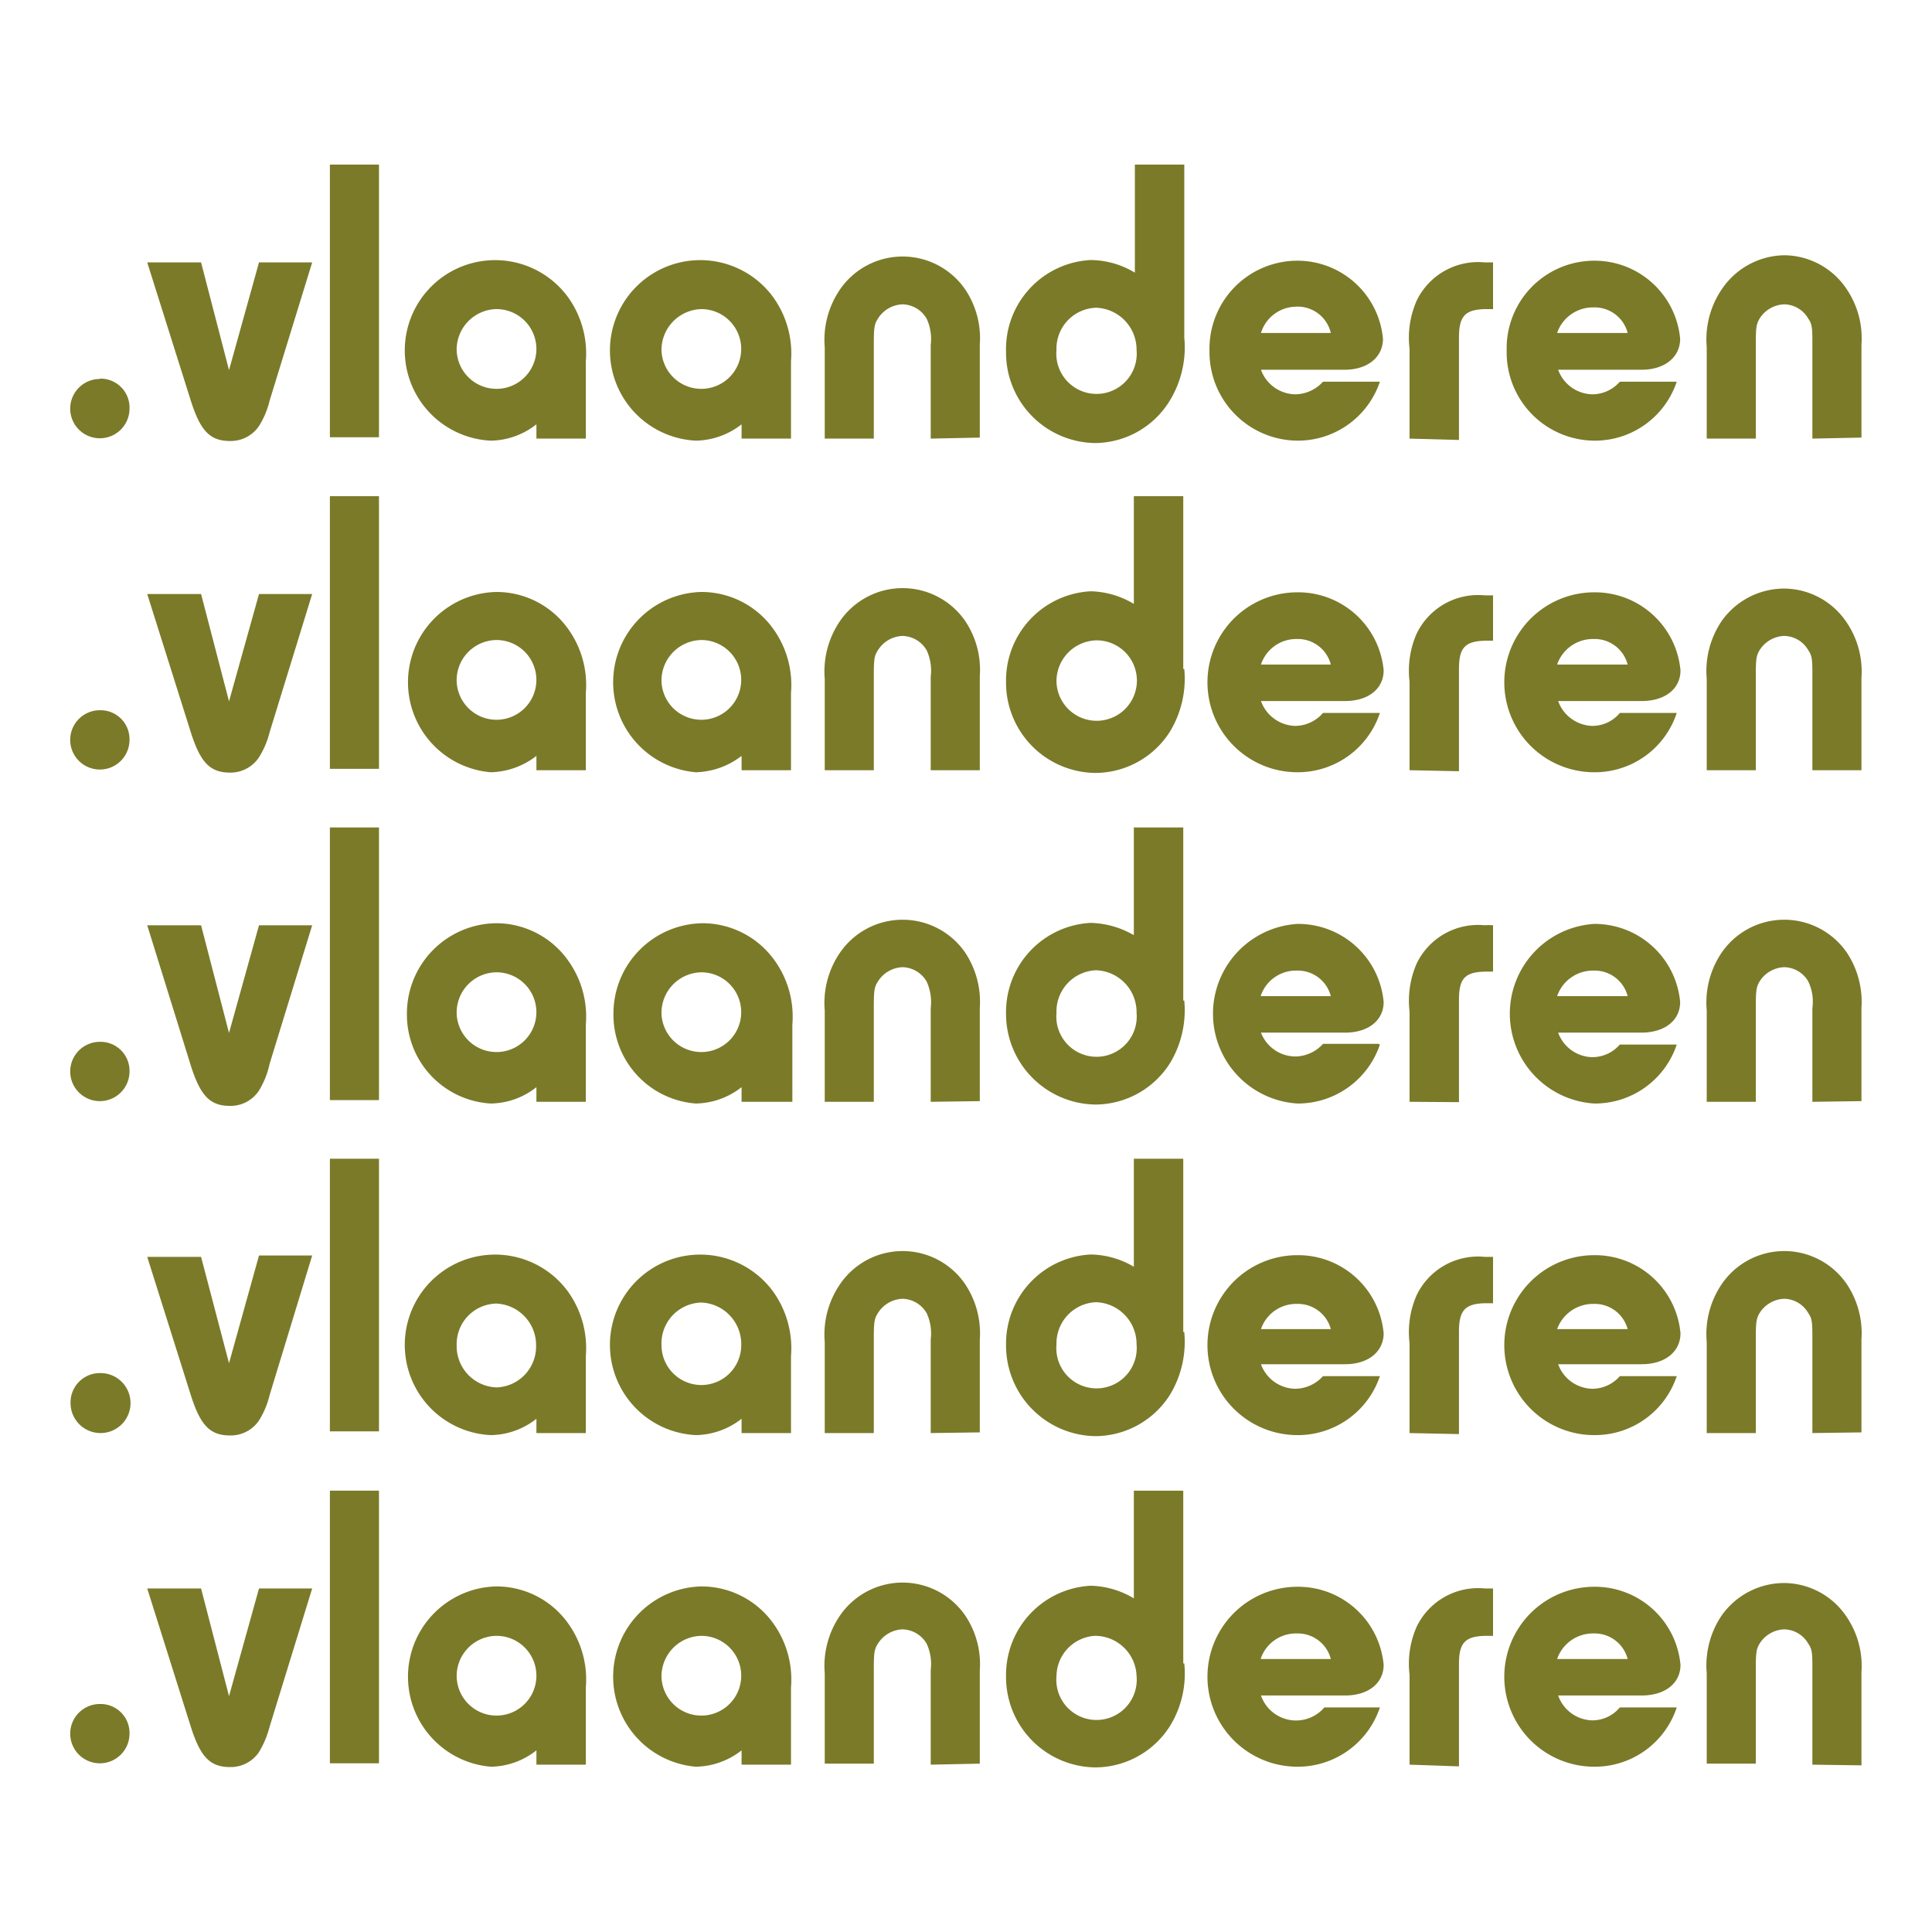 <svg id="Слой_1" data-name="Слой 1" xmlns="http://www.w3.org/2000/svg" viewBox="0 0 56.69 56.69"><defs><style>.cls-1{fill:#7a7a29;}</style></defs><path id="path11" class="cls-1" d="M53.18,51.78V49c0-.47,0-.6-.12-.77a.83.83,0,0,0-.71-.42.89.89,0,0,0-.72.42c-.1.17-.11.28-.11.78v2.74H50.08V49.1a2.62,2.62,0,0,1,.44-1.7,2.25,2.25,0,0,1,1.83-.95,2.22,2.22,0,0,1,1.84,1,2.57,2.57,0,0,1,.43,1.62v2.73Z"/><path id="path10" class="cls-1" d="M49.2,50.1a2.53,2.53,0,0,1-2.42,1.74,2.64,2.64,0,0,1,0-5.28,2.52,2.52,0,0,1,2.53,2.29c0,.54-.45.9-1.14.9H45.72a1.09,1.09,0,0,0,1,.73,1.05,1.05,0,0,0,.81-.38Zm-1.44-1.42a1,1,0,0,0-1-.75,1.11,1.11,0,0,0-1.07.75Z"/><path id="path9" class="cls-1" d="M41.36,51.78V49.14a2.69,2.69,0,0,1,.21-1.41,2,2,0,0,1,2-1.12h.24V48h-.18c-.65,0-.82.21-.82.83v3Z"/><path id="path8" class="cls-1" d="M40.49,50.1a2.54,2.54,0,0,1-2.42,1.74,2.64,2.64,0,0,1,0-5.28,2.52,2.52,0,0,1,2.53,2.29c0,.54-.45.9-1.13.9H37a1.09,1.09,0,0,0,1.86.35h1.63Zm-1.44-1.42a1,1,0,0,0-1-.75,1.09,1.09,0,0,0-1.06.75Z"/><path id="path7" class="cls-1" d="M34.75,48.81a2.93,2.93,0,0,1-.41,1.82,2.6,2.6,0,0,1-2.2,1.23,2.65,2.65,0,0,1-2.62-2.67A2.62,2.62,0,0,1,32,46.53a2.57,2.57,0,0,1,1.27.37V43.74h1.45v5.07ZM31,49.18a1.18,1.18,0,1,0,2.35,0A1.22,1.22,0,0,0,32.12,48,1.2,1.2,0,0,0,31,49.18Z"/><path id="path6" class="cls-1" d="M27.31,51.78V49a1.42,1.42,0,0,0-.12-.77.84.84,0,0,0-.71-.42.89.89,0,0,0-.72.42c-.11.17-.12.28-.12.78v2.74H24.2V49.1a2.62,2.62,0,0,1,.45-1.7,2.23,2.23,0,0,1,3.67,0,2.57,2.57,0,0,1,.43,1.62v2.73Z"/><path id="path5" class="cls-1" d="M21.76,51.78v-.42a2.23,2.23,0,0,1-1.34.48,2.65,2.65,0,0,1,.16-5.29,2.59,2.59,0,0,1,2.1,1.07,2.82,2.82,0,0,1,.53,1.89v2.27ZM19.41,49.2A1.17,1.17,0,1,0,20.58,48,1.19,1.19,0,0,0,19.41,49.2Z"/><path id="path4" class="cls-1" d="M15.74,51.78v-.42a2.2,2.2,0,0,1-1.34.48,2.65,2.65,0,0,1,.16-5.29,2.58,2.58,0,0,1,2.1,1.07,2.82,2.82,0,0,1,.53,1.89v2.27ZM13.4,49.2A1.17,1.17,0,1,0,14.56,48,1.18,1.18,0,0,0,13.4,49.2Z"/><path id="path3" class="cls-1" d="M9.68,43.74h1.44v8H9.68Z"/><path id="path2" class="cls-1" d="M7.91,50.67a2.77,2.77,0,0,1-.31.74,1,1,0,0,1-.85.44c-.59,0-.87-.3-1.15-1.18L4.32,46.61H5.9l.82,3.16.88-3.16H9.16Z"/><path id="path1" class="cls-1" d="M2.93,50a.85.85,0,0,1,.87.88A.87.87,0,1,1,2.93,50Z"/><path id="path11-2" data-name="path11" class="cls-1" d="M53.18,42.05V39.3c0-.47,0-.6-.12-.77a.83.83,0,0,0-.71-.42.89.89,0,0,0-.72.42c-.1.17-.11.28-.11.79v2.73H50.08V39.38a2.61,2.61,0,0,1,.44-1.7,2.22,2.22,0,0,1,3.67,0,2.6,2.6,0,0,1,.43,1.63v2.72Z"/><path id="path10-2" data-name="path10" class="cls-1" d="M49.2,40.38a2.53,2.53,0,0,1-2.42,1.73,2.64,2.64,0,0,1,0-5.28,2.52,2.52,0,0,1,2.53,2.29c0,.54-.45.91-1.14.91H45.72a1.09,1.09,0,0,0,1,.72,1.07,1.07,0,0,0,.81-.37ZM47.76,39a1,1,0,0,0-1-.74,1.12,1.12,0,0,0-1.07.74Z"/><path id="path9-2" data-name="path9" class="cls-1" d="M41.36,42.05V39.41A2.69,2.69,0,0,1,41.57,38a2,2,0,0,1,2-1.12h.24v1.36h-.18c-.65,0-.82.21-.82.84v3Z"/><path id="path8-2" data-name="path8" class="cls-1" d="M40.49,40.38a2.54,2.54,0,0,1-2.42,1.73,2.64,2.64,0,0,1,0-5.28,2.52,2.52,0,0,1,2.53,2.29c0,.54-.45.91-1.13.91H37a1.09,1.09,0,0,0,1,.72,1.11,1.11,0,0,0,.82-.37h1.63ZM39.05,39a1,1,0,0,0-1-.74A1.09,1.09,0,0,0,37,39Z"/><path id="path7-2" data-name="path7" class="cls-1" d="M34.75,39.09a3,3,0,0,1-.41,1.82,2.6,2.6,0,0,1-2.2,1.23,2.66,2.66,0,0,1-2.62-2.68A2.62,2.62,0,0,1,32,36.81a2.55,2.55,0,0,1,1.27.36V34h1.45v5.08ZM31,39.45a1.18,1.18,0,1,0,2.35,0,1.23,1.23,0,0,0-1.19-1.24A1.21,1.21,0,0,0,31,39.45Z"/><path id="path6-2" data-name="path6" class="cls-1" d="M27.31,42.05V39.3a1.42,1.42,0,0,0-.12-.77.84.84,0,0,0-.71-.42.89.89,0,0,0-.72.42c-.11.17-.12.28-.12.79v2.73H24.2V39.38a2.61,2.61,0,0,1,.45-1.7,2.22,2.22,0,0,1,3.67,0,2.6,2.6,0,0,1,.43,1.63v2.72Z"/><path id="path5-2" data-name="path5" class="cls-1" d="M21.76,42.05v-.42a2.23,2.23,0,0,1-1.34.48,2.65,2.65,0,1,1,2.26-4.22,2.85,2.85,0,0,1,.53,1.9v2.26Zm-2.35-2.58a1.17,1.17,0,1,0,2.34,0,1.22,1.22,0,0,0-1.17-1.25A1.2,1.2,0,0,0,19.41,39.47Z"/><path id="path4-2" data-name="path4" class="cls-1" d="M15.74,42.05v-.42a2.2,2.2,0,0,1-1.34.48,2.65,2.65,0,1,1,2.26-4.22,2.85,2.85,0,0,1,.53,1.9v2.26ZM13.4,39.47a1.21,1.21,0,0,0,1.18,1.24,1.2,1.2,0,0,0,1.15-1.21,1.22,1.22,0,0,0-1.17-1.25A1.19,1.19,0,0,0,13.4,39.47Z"/><path id="path3-2" data-name="path3" class="cls-1" d="M9.68,34h1.44v8H9.68Z"/><path id="path2-2" data-name="path2" class="cls-1" d="M7.91,40.94a2.49,2.49,0,0,1-.31.74,1,1,0,0,1-.85.44c-.59,0-.87-.3-1.15-1.18L4.32,36.88H5.9L6.72,40l.88-3.16H9.16Z"/><path id="path1-2" data-name="path1" class="cls-1" d="M2.93,40.29a.88.88,0,1,1-.86.88A.86.86,0,0,1,2.93,40.29Z"/><path id="path11-3" data-name="path11" class="cls-1" d="M53.18,32.33V29.58a1.37,1.37,0,0,0-.12-.78.83.83,0,0,0-.71-.42.89.89,0,0,0-.72.42c-.1.17-.11.28-.11.79v2.74H50.08V29.65a2.61,2.61,0,0,1,.44-1.7,2.23,2.23,0,0,1,3.67,0,2.62,2.62,0,0,1,.43,1.63v2.73Z"/><path id="path10-3" data-name="path10" class="cls-1" d="M49.2,30.65a2.53,2.53,0,0,1-2.42,1.73,2.64,2.64,0,0,1,0-5.27A2.52,2.52,0,0,1,49.3,29.4c0,.54-.45.9-1.14.9H45.72a1.09,1.09,0,0,0,1,.72,1.07,1.07,0,0,0,.81-.37Zm-1.44-1.42a1,1,0,0,0-1-.75,1.11,1.11,0,0,0-1.07.75Z"/><path id="path9-3" data-name="path9" class="cls-1" d="M41.36,32.33V29.68a2.73,2.73,0,0,1,.21-1.41,2,2,0,0,1,2-1.12,1.3,1.3,0,0,1,.24,0v1.36h-.18c-.65,0-.82.2-.82.83v3Z"/><path id="path8-3" data-name="path8" class="cls-1" d="M40.49,30.65a2.54,2.54,0,0,1-2.42,1.73,2.64,2.64,0,0,1,0-5.27,2.52,2.52,0,0,1,2.53,2.29c0,.54-.45.9-1.13.9H37A1.09,1.09,0,0,0,38,31a1.11,1.11,0,0,0,.82-.37h1.63Zm-1.44-1.42a1,1,0,0,0-1-.75,1.09,1.09,0,0,0-1.06.75Z"/><path id="path7-3" data-name="path7" class="cls-1" d="M34.75,29.36a3,3,0,0,1-.41,1.82,2.6,2.6,0,0,1-2.2,1.23,2.66,2.66,0,0,1-2.62-2.68A2.62,2.62,0,0,1,32,27.08a2.65,2.65,0,0,1,1.27.36V24.28h1.45v5.08ZM31,29.72a1.18,1.18,0,1,0,2.35,0,1.23,1.23,0,0,0-1.19-1.25A1.21,1.21,0,0,0,31,29.72Z"/><path id="path6-3" data-name="path6" class="cls-1" d="M27.31,32.33V29.58a1.46,1.46,0,0,0-.12-.78.84.84,0,0,0-.71-.42.89.89,0,0,0-.72.42c-.11.17-.12.28-.12.79v2.74H24.2V29.65a2.61,2.61,0,0,1,.45-1.7,2.23,2.23,0,0,1,3.67,0,2.62,2.62,0,0,1,.43,1.63v2.73Z"/><path id="path5-3" data-name="path5" class="cls-1" d="M21.76,32.33V31.9a2.23,2.23,0,0,1-1.34.48A2.61,2.61,0,0,1,18,29.75a2.65,2.65,0,0,1,2.62-2.66,2.6,2.6,0,0,1,2.1,1.08,2.82,2.82,0,0,1,.53,1.89v2.27Zm-2.35-2.58a1.17,1.17,0,1,0,1.17-1.22A1.19,1.19,0,0,0,19.41,29.75Z"/><path id="path4-3" data-name="path4" class="cls-1" d="M15.74,32.33V31.9a2.2,2.2,0,0,1-1.34.48,2.61,2.61,0,0,1-2.46-2.63,2.65,2.65,0,0,1,2.62-2.66,2.59,2.59,0,0,1,2.1,1.08,2.82,2.82,0,0,1,.53,1.89v2.27ZM13.4,29.75a1.17,1.17,0,1,0,1.16-1.22A1.18,1.18,0,0,0,13.4,29.75Z"/><path id="path3-3" data-name="path3" class="cls-1" d="M9.68,24.28h1.44v8H9.68Z"/><path id="path2-3" data-name="path2" class="cls-1" d="M7.91,31.22A2.53,2.53,0,0,1,7.6,32a1,1,0,0,1-.85.45c-.59,0-.87-.3-1.15-1.18L4.32,27.15H5.9l.82,3.16.88-3.16H9.16Z"/><path id="path1-3" data-name="path1" class="cls-1" d="M2.93,30.57a.85.85,0,0,1,.87.88.87.87,0,1,1-.87-.88Z"/><path id="path11-4" data-name="path11" class="cls-1" d="M53.18,22.6V19.85c0-.47,0-.6-.12-.77a.83.83,0,0,0-.71-.42.89.89,0,0,0-.72.42c-.1.17-.11.27-.11.78V22.6H50.08V19.92a2.62,2.62,0,0,1,.44-1.7,2.25,2.25,0,0,1,1.83-.95,2.22,2.22,0,0,1,1.84,1,2.57,2.57,0,0,1,.43,1.62V22.6Z"/><path id="path10-4" data-name="path10" class="cls-1" d="M49.2,20.92a2.53,2.53,0,0,1-2.42,1.74,2.64,2.64,0,0,1,0-5.28,2.52,2.52,0,0,1,2.53,2.29c0,.54-.45.9-1.14.9H45.72a1.1,1.1,0,0,0,1,.73,1.05,1.05,0,0,0,.81-.38ZM47.76,19.5a1,1,0,0,0-1-.75,1.11,1.11,0,0,0-1.07.75Z"/><path id="path9-4" data-name="path9" class="cls-1" d="M41.36,22.6V20a2.69,2.69,0,0,1,.21-1.41,2,2,0,0,1,2-1.12h.24V18.8h-.18c-.65,0-.82.21-.82.83v3Z"/><path id="path8-4" data-name="path8" class="cls-1" d="M40.49,20.92a2.54,2.54,0,0,1-2.42,1.74,2.64,2.64,0,0,1,0-5.28,2.52,2.52,0,0,1,2.53,2.29c0,.54-.45.9-1.13.9H37a1.1,1.1,0,0,0,1,.73,1.09,1.09,0,0,0,.82-.38h1.63ZM39.05,19.5a1,1,0,0,0-1-.75A1.09,1.09,0,0,0,37,19.5Z"/><path id="path7-4" data-name="path7" class="cls-1" d="M34.75,19.63a3,3,0,0,1-.41,1.82,2.6,2.6,0,0,1-2.2,1.23A2.65,2.65,0,0,1,29.52,20,2.62,2.62,0,0,1,32,17.35a2.57,2.57,0,0,1,1.27.37V14.56h1.45v5.07ZM31,20a1.18,1.18,0,1,0,1.16-1.21A1.2,1.2,0,0,0,31,20Z"/><path id="path6-4" data-name="path6" class="cls-1" d="M27.31,22.6V19.85a1.42,1.42,0,0,0-.12-.77.84.84,0,0,0-.71-.42.89.89,0,0,0-.72.42c-.11.17-.12.27-.12.78V22.6H24.2V19.92a2.62,2.62,0,0,1,.45-1.7,2.23,2.23,0,0,1,3.67,0,2.57,2.57,0,0,1,.43,1.62V22.6Z"/><path id="path5-4" data-name="path5" class="cls-1" d="M21.76,22.6v-.42a2.29,2.29,0,0,1-1.34.48,2.65,2.65,0,0,1,.16-5.29,2.59,2.59,0,0,1,2.1,1.07,2.82,2.82,0,0,1,.53,1.89V22.6ZM19.41,20a1.17,1.17,0,1,0,1.17-1.22A1.19,1.19,0,0,0,19.41,20Z"/><path id="path4-4" data-name="path4" class="cls-1" d="M15.74,22.6v-.42a2.27,2.27,0,0,1-1.34.48,2.65,2.65,0,0,1,.16-5.29,2.58,2.58,0,0,1,2.1,1.07,2.82,2.82,0,0,1,.53,1.89V22.6ZM13.4,20a1.17,1.17,0,1,0,1.16-1.22A1.18,1.18,0,0,0,13.4,20Z"/><path id="path3-4" data-name="path3" class="cls-1" d="M9.68,14.56h1.44v8H9.68Z"/><path id="path2-4" data-name="path2" class="cls-1" d="M7.91,21.49a2.53,2.53,0,0,1-.31.73,1,1,0,0,1-.85.45c-.59,0-.87-.3-1.15-1.18L4.32,17.43H5.9l.82,3.15.88-3.15H9.16Z"/><path id="path1-4" data-name="path1" class="cls-1" d="M2.93,20.84a.85.85,0,0,1,.87.88.87.87,0,1,1-.87-.88Z"/><path id="path11-5" data-name="path11" class="cls-1" d="M53.18,12.87V10.12c0-.47,0-.6-.12-.77a.83.83,0,0,0-.71-.42.89.89,0,0,0-.72.42c-.1.17-.11.28-.11.78v2.74H50.08V10.19a2.62,2.62,0,0,1,.44-1.7,2.25,2.25,0,0,1,1.83-1,2.22,2.22,0,0,1,1.84,1,2.57,2.57,0,0,1,.43,1.62v2.73Z"/><path id="path10-5" data-name="path10" class="cls-1" d="M49.2,11.2a2.53,2.53,0,0,1-2.42,1.73,2.59,2.59,0,0,1-2.57-2.65,2.57,2.57,0,0,1,2.56-2.63A2.52,2.52,0,0,1,49.3,9.94c0,.54-.45.91-1.14.91H45.72a1.09,1.09,0,0,0,1,.72,1.07,1.07,0,0,0,.81-.37ZM47.76,9.77a1,1,0,0,0-1-.75,1.11,1.11,0,0,0-1.07.75Z"/><path id="path9-5" data-name="path9" class="cls-1" d="M41.36,12.87V10.23a2.69,2.69,0,0,1,.21-1.41,2,2,0,0,1,2-1.12h.24V9.07h-.18c-.65,0-.82.21-.82.84v3Z"/><path id="path8-5" data-name="path8" class="cls-1" d="M40.49,11.2a2.54,2.54,0,0,1-2.42,1.73,2.6,2.6,0,0,1-2.58-2.65,2.58,2.58,0,0,1,2.56-2.63,2.52,2.52,0,0,1,2.53,2.29c0,.54-.45.91-1.13.91H37a1.09,1.09,0,0,0,1,.72,1.11,1.11,0,0,0,.82-.37h1.63ZM39.05,9.77A1,1,0,0,0,38,9,1.09,1.09,0,0,0,37,9.77Z"/><path id="path7-5" data-name="path7" class="cls-1" d="M34.75,9.9a3,3,0,0,1-.41,1.83A2.59,2.59,0,0,1,32.14,13a2.65,2.65,0,0,1-2.62-2.67A2.62,2.62,0,0,1,32,7.63,2.55,2.55,0,0,1,33.3,8V4.83h1.45V9.91ZM31,10.27a1.18,1.18,0,1,0,2.35,0,1.23,1.23,0,0,0-1.19-1.24A1.2,1.2,0,0,0,31,10.27Z"/><path id="path6-5" data-name="path6" class="cls-1" d="M27.31,12.87V10.12a1.42,1.42,0,0,0-.12-.77.84.84,0,0,0-.71-.42.89.89,0,0,0-.72.42c-.11.17-.12.28-.12.78v2.74H24.2V10.19a2.62,2.62,0,0,1,.45-1.7,2.23,2.23,0,0,1,3.67,0,2.57,2.57,0,0,1,.43,1.62v2.73Z"/><path id="path5-5" data-name="path5" class="cls-1" d="M21.76,12.87v-.42a2.23,2.23,0,0,1-1.34.48,2.65,2.65,0,1,1,2.26-4.22,2.83,2.83,0,0,1,.53,1.89v2.27Zm-2.35-2.58a1.17,1.17,0,1,0,1.17-1.22A1.2,1.2,0,0,0,19.41,10.29Z"/><path id="path4-5" data-name="path4" class="cls-1" d="M15.74,12.87v-.42a2.2,2.2,0,0,1-1.34.48,2.65,2.65,0,1,1,2.26-4.22,2.83,2.83,0,0,1,.53,1.89v2.27ZM13.4,10.29a1.17,1.17,0,1,0,1.16-1.22A1.19,1.19,0,0,0,13.4,10.29Z"/><path id="path3-5" data-name="path3" class="cls-1" d="M9.68,4.83h1.44v8H9.68Z"/><path id="path2-5" data-name="path2" class="cls-1" d="M7.91,11.76a2.49,2.49,0,0,1-.31.74,1,1,0,0,1-.85.44c-.59,0-.87-.3-1.15-1.18L4.32,7.7H5.9l.82,3.16L7.6,7.7H9.16Z"/><path id="path1-5" data-name="path1" class="cls-1" d="M2.93,11.11A.85.85,0,0,1,3.8,12a.87.87,0,1,1-.87-.88Z"/></svg>